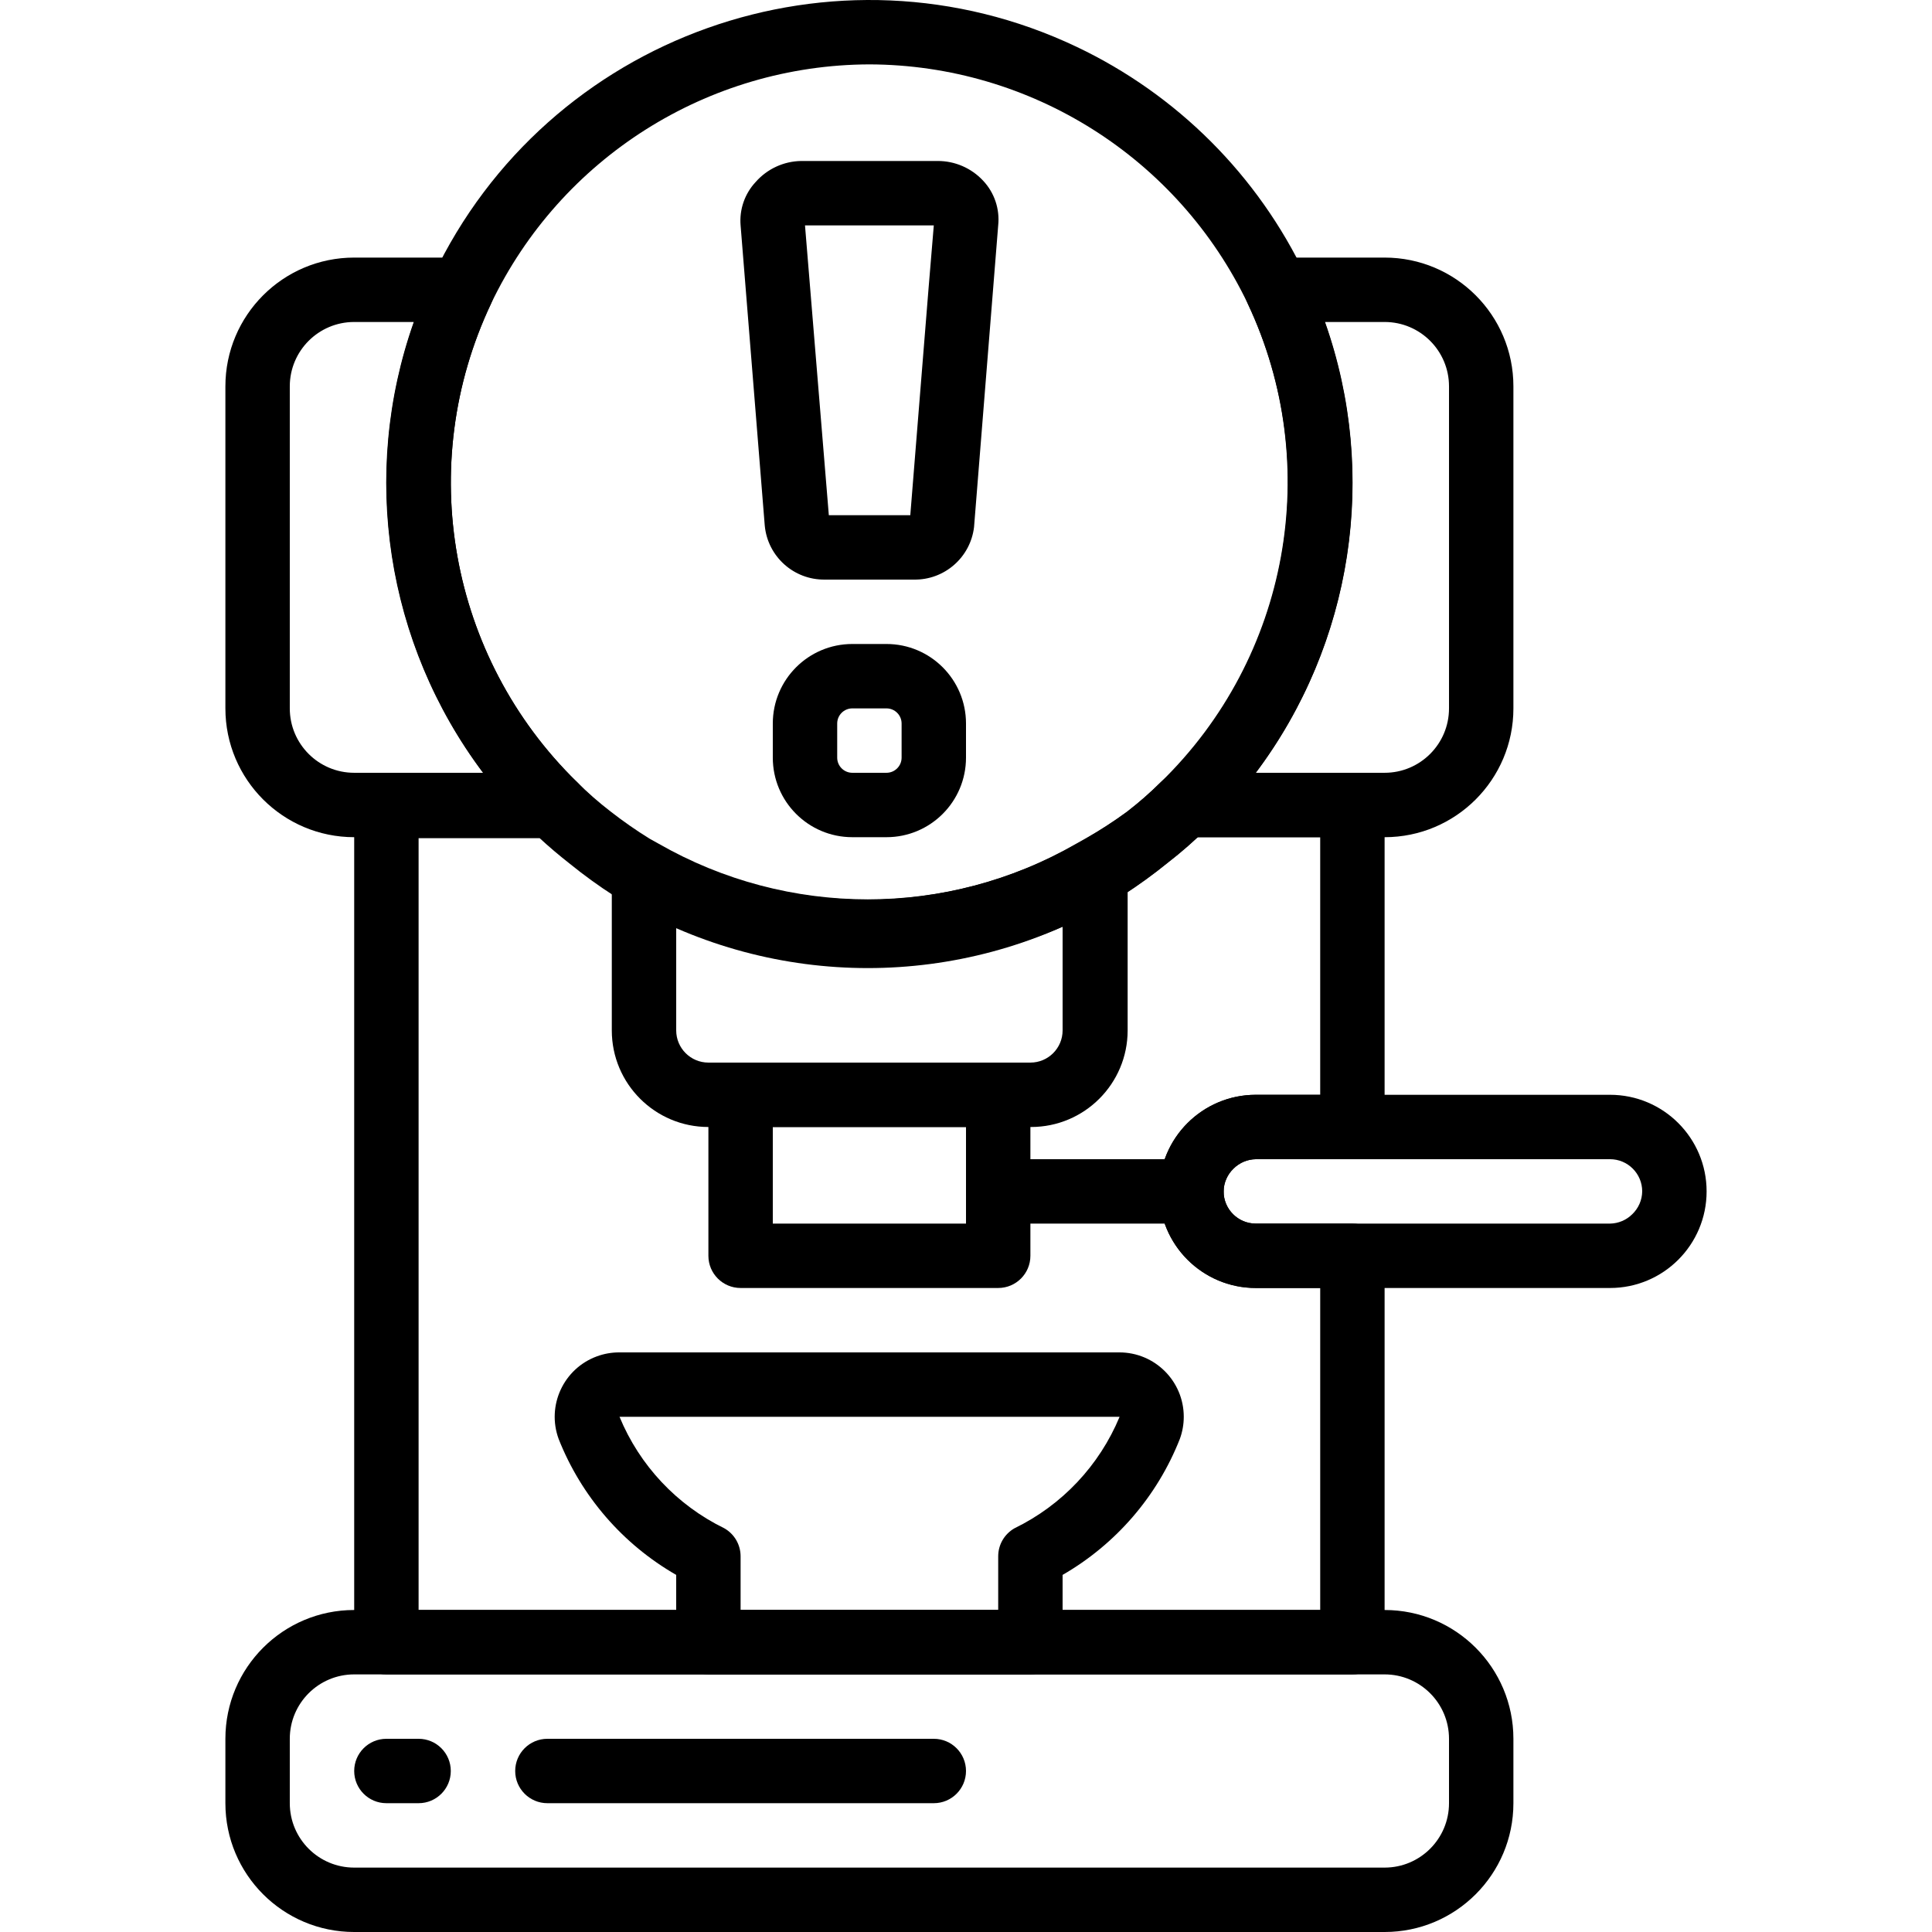 <?xml version="1.0" encoding="iso-8859-1"?>
<!-- Generator: Adobe Illustrator 19.0.0, SVG Export Plug-In . SVG Version: 6.00 Build 0)  -->
<svg xmlns="http://www.w3.org/2000/svg" xmlns:xlink="http://www.w3.org/1999/xlink" version="1.1" id="Layer_1" x="0px" y="0px" viewBox="0 0 511.995 511.995" style="enable-background:new 0 0 511.995 511.995;" xml:space="preserve">
<g>
	<g>
		<path d="M152.83,207.184c-33.808-33.081-42.922-83.961-22.699-126.72c0.542-1.139,0.826-2.384,0.829-3.645    c0.013-4.713-3.796-8.544-8.509-8.557H93.864c-18.851,0-34.133,15.282-34.133,34.133v85.333c0,18.851,15.282,34.133,34.133,34.133    h52.992c2.336,0.014,4.575-0.93,6.196-2.611C156.322,215.857,156.223,210.455,152.83,207.184z M93.864,204.795    c-9.426,0-17.067-7.641-17.067-17.067v-85.333c0-9.426,7.641-17.067,17.067-17.067h15.787    c-14.255,40.384-7.369,85.221,18.347,119.467H93.864z"/>
	</g>
</g>
<g>
	<g>
		<path d="M234.92,170.662h-9.045c-11.641,0-21.077,9.437-21.077,21.077v9.045c0,11.641,9.437,21.077,21.077,21.077h9.045    c11.641,0,21.077-9.437,21.077-21.077v-9.045C255.998,180.098,246.561,170.662,234.92,170.662z M238.931,200.784    c0,2.215-1.796,4.011-4.011,4.011h-9.045c-2.215,0-4.011-1.796-4.011-4.011v-9.045c0-2.215,1.796-4.011,4.011-4.011h9.045    c2.215,0,4.011,1.796,4.011,4.011V200.784z"/>
	</g>
</g>
<g>
	<g>
		<path d="M366.931,68.262h-28.587c-1.261,0.004-2.506,0.287-3.645,0.829c-4.255,2.027-6.061,7.119-4.035,11.374    c20.224,42.759,11.11,93.639-22.699,126.72c-1.682,1.621-2.626,3.86-2.611,6.196c0.028,4.713,3.872,8.51,8.585,8.482h52.992    c18.851,0,34.133-15.282,34.133-34.133v-85.333C401.064,83.544,385.782,68.262,366.931,68.262z M383.998,187.728    c0,9.426-7.641,17.067-17.067,17.067h-34.133c25.716-34.245,32.602-79.083,18.347-119.467h15.787    c9.426,0,17.067,7.641,17.067,17.067V187.728z"/>
	</g>
</g>
<g>
	<g>
		<path d="M366.931,426.662H93.864c-18.851,0-34.133,15.282-34.133,34.133v17.067c0,18.851,15.282,34.133,34.133,34.133h273.067    c18.851,0,34.133-15.282,34.133-34.133v-17.067C401.064,441.944,385.782,426.662,366.931,426.662z M383.998,477.862    c0,9.426-7.641,17.067-17.067,17.067H93.864c-9.426,0-17.067-7.641-17.067-17.067v-17.067c0-9.426,7.641-17.067,17.067-17.067    h273.067c9.426,0,17.067,7.641,17.067,17.067V477.862z"/>
	</g>
</g>
<g>
	<g>
		<path d="M332.798,307.195h25.6c4.713,0,8.533-3.82,8.533-8.533v-85.333c0-4.713-3.82-8.533-8.533-8.533h-44.715    c-2.268-0.013-4.448,0.877-6.059,2.475c-2.817,2.804-5.81,5.426-8.96,7.851c-3.48,2.532-7.098,4.868-10.837,6.997l-2.731,1.536    c-34.356,19.694-76.578,19.694-110.933,0l-2.304-1.28c-3.6-2.225-7.076-4.647-10.411-7.253c-3.004-2.438-5.854-5.06-8.533-7.851    c-1.61-1.597-3.79-2.488-6.059-2.475h-44.459c-4.713,0-8.533,3.821-8.533,8.533v221.867c0,4.713,3.82,8.533,8.533,8.533h256    c4.713,0,8.533-3.82,8.533-8.533v-102.4c0-4.713-3.82-8.533-8.533-8.533h-25.6c-4.713,0-8.533-3.82-8.533-8.533    c0.032-2.293,0.985-4.477,2.645-6.059C328.478,308.114,330.588,307.227,332.798,307.195z M332.798,341.328h17.067v85.333H110.931    V222.118h32.085c2.475,2.304,5.12,4.523,7.936,6.741c3.765,3.06,7.696,5.909,11.776,8.533l3.243,1.877    c39.556,23.042,88.444,23.042,128,0c1.258-0.649,2.483-1.361,3.669-2.133c4.079-2.625,8.011-5.474,11.776-8.533    c2.816-2.219,5.461-4.437,7.936-6.741h32.512v68.267h-17.067c-14.138,0-25.6,11.461-25.6,25.6S318.659,341.328,332.798,341.328z"/>
	</g>
</g>
<g>
	<g>
		<path d="M297.642,226.983c-2.404-4.054-7.638-5.392-11.692-2.988c-34.379,19.608-76.555,19.608-110.933,0    c-1.317-0.781-2.82-1.193-4.35-1.193c-4.713-0.001-8.534,3.819-8.535,8.532v41.728c0,14.138,11.461,25.6,25.6,25.6h85.333    c0.057,0,0.114,0.001,0.171,0.001c14.139,0,25.6-11.462,25.599-25.601v-41.728C298.835,229.803,298.422,228.3,297.642,226.983z     M281.598,273.062c0,4.713-3.82,8.533-8.533,8.533h-85.333c-4.713,0-8.533-3.821-8.533-8.533v-27.819    c32.676,14.105,69.724,14.105,102.4,0V273.062z"/>
	</g>
</g>
<g>
	<g>
		<path d="M264.531,281.595h-68.267c-4.713,0-8.533,3.82-8.533,8.533v42.667c0,4.713,3.82,8.533,8.533,8.533h68.267    c4.713,0,8.533-3.821,8.533-8.533v-42.667C273.064,285.416,269.244,281.595,264.531,281.595z M255.998,324.262h-51.2v-25.6h51.2    V324.262z"/>
	</g>
</g>
<g>
	<g>
		<path d="M315.731,307.195h-51.2c-4.713,0-8.533,3.82-8.533,8.533s3.82,8.533,8.533,8.533h51.2c4.713,0,8.533-3.82,8.533-8.533    S320.444,307.195,315.731,307.195z"/>
	</g>
</g>
<g>
	<g>
		<path d="M426.664,290.128h-93.867c-14.138,0-25.6,11.461-25.6,25.6s11.462,25.6,25.6,25.6h93.867c14.138,0,25.6-11.462,25.6-25.6    S440.803,290.128,426.664,290.128z M432.552,321.787c-1.568,1.556-3.679,2.443-5.888,2.475h-93.867    c-4.713,0-8.533-3.82-8.533-8.533c0.032-2.293,0.985-4.477,2.645-6.059c1.568-1.556,3.679-2.443,5.888-2.475h93.867    c4.713,0,8.533,3.82,8.533,8.533C435.166,318.021,434.212,320.205,432.552,321.787z"/>
	</g>
</g>
<g>
	<g>
		<path d="M296.616,358.395H164.179c-2.046-0.013-4.077,0.342-5.998,1.048c-8.847,3.252-13.382,13.06-10.13,21.907    c6.005,15.184,16.987,27.88,31.147,36.011v17.835c0,4.713,3.821,8.533,8.533,8.533h85.333c4.713,0,8.533-3.82,8.533-8.533V417.36    c14.128-8.146,25.078-20.84,31.061-36.011c0.696-1.893,1.051-3.895,1.048-5.912C313.694,366.012,306.042,358.382,296.616,358.395z     M268.883,404.987c-2.684,1.508-4.347,4.345-4.352,7.424v14.251h-68.267v-14.251c-0.005-3.079-1.668-5.916-4.352-7.424    c-12.543-6.121-22.409-16.624-27.733-29.525h132.523C291.342,388.369,281.448,398.87,268.883,404.987z"/>
	</g>
</g>
<g>
	<g>
		<path d="M346.024,73.126c-12.645-26.629-34.093-48.078-60.722-60.722c-63.859-30.323-140.208-3.136-170.531,60.722    c-23.357,49.294-12.909,107.974,26.027,146.176c3.3,3.291,6.806,6.369,10.496,9.216c3.765,3.06,7.696,5.909,11.776,8.533    l3.243,1.877c19.465,11.285,41.586,17.176,64.085,17.067c22.291,0.181,44.23-5.562,63.573-16.64    c1.258-0.649,2.483-1.361,3.669-2.133c4.079-2.625,8.011-5.474,11.776-8.533c3.69-2.847,7.195-5.925,10.496-9.216    C358.954,181.261,369.442,122.482,346.024,73.126z M307.624,207.27c-2.817,2.804-5.81,5.426-8.96,7.851    c-3.371,2.492-6.875,4.799-10.496,6.912l-2.731,1.536c-34.356,19.694-76.578,19.694-110.933,0l-2.304-1.28    c-3.6-2.225-7.076-4.647-10.411-7.253c-3.15-2.425-6.143-5.047-8.96-7.851c-33.808-33.081-42.922-83.961-22.699-126.72    c18.479-38.631,57.444-63.27,100.267-63.403c42.823,0.133,81.788,24.772,100.267,63.403    C350.843,123.317,341.588,174.255,307.624,207.27z"/>
	</g>
</g>
<g>
	<g>
		<path d="M260.52,47.867c-3.111-3.334-7.472-5.22-12.032-5.205h-36.181c-4.613,0.073-8.981,2.086-12.032,5.547    c-2.906,3.1-4.364,7.286-4.011,11.52l6.4,79.531c0.757,8.214,7.71,14.46,15.957,14.336h23.552    c8.1,0.145,14.995-5.865,15.957-13.909l6.4-79.957C264.984,55.379,263.52,51.048,260.52,47.867z M246.099,76.112l-4.864,60.416    h-21.589l-6.315-76.8h34.133L246.099,76.112z"/>
	</g>
</g>
<g>
	<g>
		<path d="M110.931,460.795h-8.533c-4.713,0-8.533,3.82-8.533,8.533s3.82,8.533,8.533,8.533h8.533c4.713,0,8.533-3.82,8.533-8.533    S115.644,460.795,110.931,460.795z"/>
	</g>
</g>
<g>
	<g>
		<path d="M247.464,460.795h-102.4c-4.713,0-8.533,3.82-8.533,8.533s3.82,8.533,8.533,8.533h102.4c4.713,0,8.533-3.82,8.533-8.533    S252.177,460.795,247.464,460.795z"/>
	</g>
</g>
<g>
</g>
<g>
</g>
<g>
</g>
<g>
</g>
<g>
</g>
<g>
</g>
<g>
</g>
<g>
</g>
<g>
</g>
<g>
</g>
<g>
</g>
<g>
</g>
<g>
</g>
<g>
</g>
<g>
</g>
</svg>
